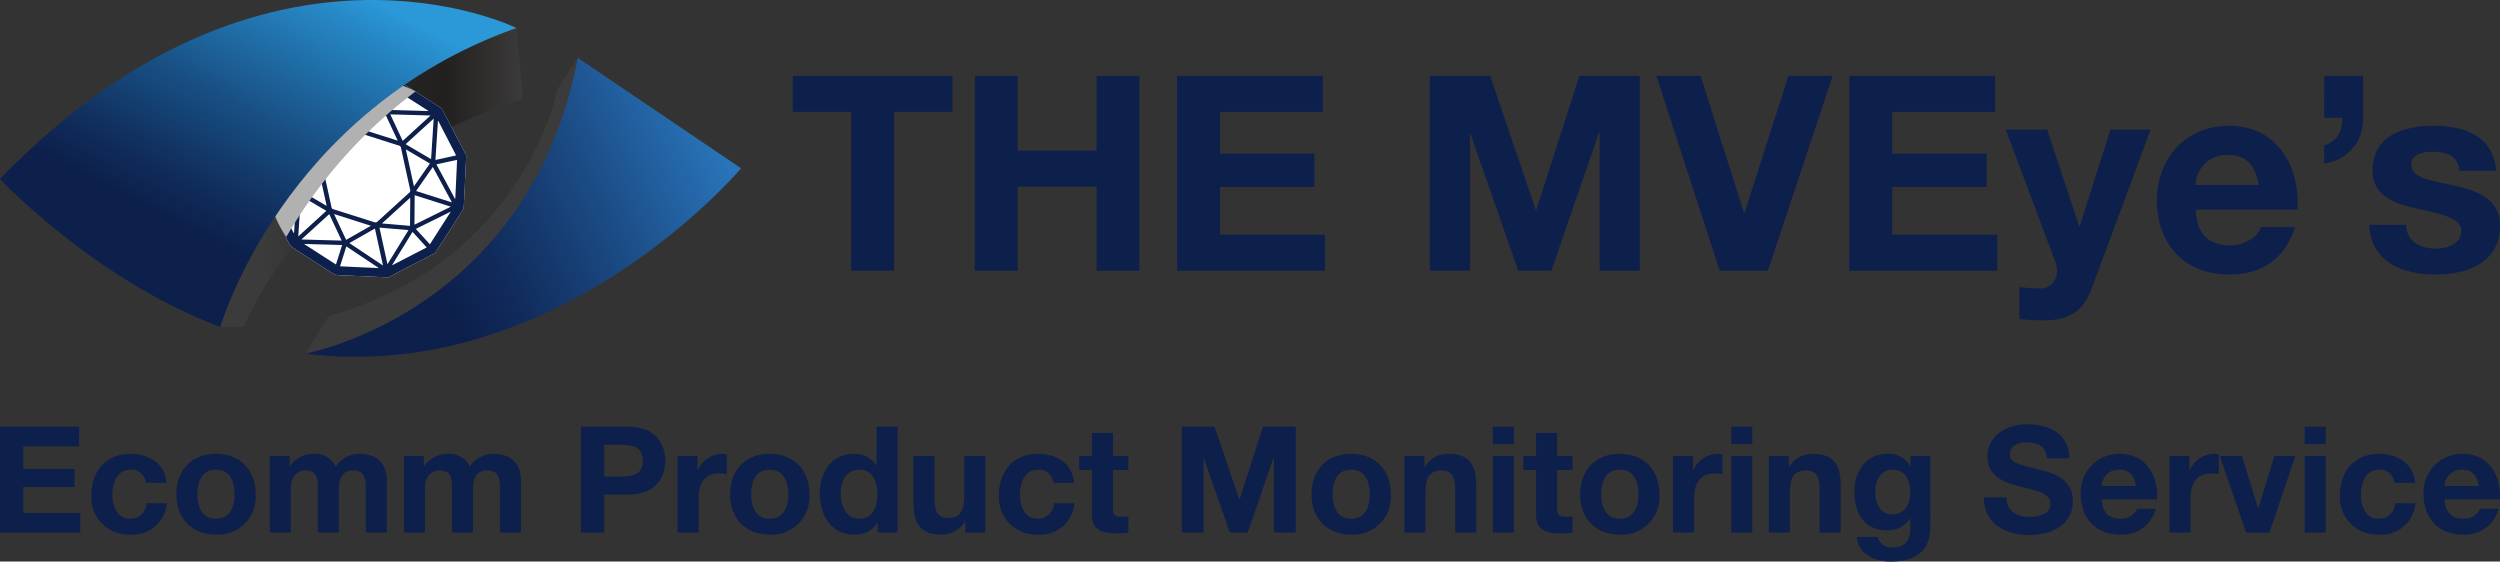 <svg xmlns="http://www.w3.org/2000/svg" xmlns:xlink="http://www.w3.org/1999/xlink" width="364.228" height="81.811" viewBox="0 0 364.228 81.811"><rect x="0" y="0" width="364.228" height="81.811" fill="#333333" stroke="none"/><defs><style>.a{fill:#3c3b3b;}.b{fill:url(#a);}.c{fill:url(#b);}.d{fill:#fff;}.e{fill:url(#c);}.f{fill:#b2b1b1;mix-blend-mode:multiply;isolation:isolate;}.g{fill:url(#d);}.h{fill:#0d1f4b;}</style><linearGradient id="a" x1="0.255" y1="0.56" x2="1.227" y2="0.22" gradientUnits="objectBoundingBox"><stop offset="0" stop-color="#0d1f4b"/><stop offset="0.14" stop-color="#102a5a"/><stop offset="0.413" stop-color="#1b4a83"/><stop offset="0.737" stop-color="#2975bb"/></linearGradient><linearGradient id="b" y1="0.5" x2="1" y2="0.5" gradientUnits="objectBoundingBox"><stop offset="0.145" stop-color="#3c3b3b"/><stop offset="0.469" stop-color="#2a2928"/><stop offset="0.737" stop-color="#21201e"/><stop offset="1" stop-color="#3c3b3b"/></linearGradient><linearGradient id="c" x1="59.6" y1="-37.398" x2="60.622" y2="-37.398" gradientUnits="objectBoundingBox"><stop offset="0" stop-color="#0d1f4b"/><stop offset="0.125" stop-color="#102c5a"/><stop offset="0.369" stop-color="#184f83"/><stop offset="0.703" stop-color="#2687c4"/><stop offset="0.797" stop-color="#2b99d8"/></linearGradient><linearGradient id="d" x1="0.256" y1="0.707" x2="0.697" y2="0.01" xlink:href="#c"/></defs><g transform="translate(-777.886 -3848.473)"><g transform="translate(777.886 3848.473)"><path class="a" d="M106.046,179.594l-2.963,4.585s-4.651,24.986-33.305,33.009l-3.439,5.5S99.222,217.718,106.046,179.594Z" transform="translate(-21.867 -171.162)"/><path class="b" d="M106.046,179.594l23.791,16.089s-26.591,31.592-63.5,27.008C66.339,222.691,98.99,216.731,106.046,179.594Z" transform="translate(-21.867 -171.162)"/><path class="c" d="M51.871,218.058H55.31C66.083,193.071,96,184.819,96,184.819L95.008,174.5S57.393,179.318,51.871,218.058Z" transform="translate(-19.778 -170.427)"/><g transform="translate(38.783 11.281)"><path class="d" d="M77.549,212.02l-.205.045a.345.345,0,0,0-.075-.02c-2.261-.1-4.523-.208-6.785-.3a2.393,2.393,0,0,1-1.277-.373c-1.892-1.239-3.8-2.45-5.7-3.681a1.276,1.276,0,0,1-.418-.45c-.619-1.169-1.218-2.349-1.826-3.523-.507-.98-1.02-1.958-1.53-2.936l-.045-.205c.009-.094.023-.187.027-.282.1-2.287.211-4.574.308-6.862a1.608,1.608,0,0,1,.263-.832c1.252-1.946,2.5-3.9,3.753-5.84a1.289,1.289,0,0,1,.449-.421c1.091-.58,2.194-1.14,3.291-1.71q1.6-.828,3.192-1.662l.2-.045a.187.187,0,0,0,.049.018c2.393.11,4.786.213,7.178.335a1.516,1.516,0,0,1,.706.223q2.924,1.85,5.824,3.734a1.591,1.591,0,0,1,.516.564c.756,1.421,1.487,2.856,2.23,4.285.361.693.73,1.382,1.1,2.072l.068.307a.814.814,0,0,0-.025.124c-.11,2.356-.216,4.713-.337,7.068a1.364,1.364,0,0,1-.193.637q-1.885,2.977-3.8,5.934a1.389,1.389,0,0,1-.5.444c-1.075.574-2.163,1.126-3.244,1.687S78.614,211.467,77.549,212.02Z" transform="translate(-59.69 -182.924)"/><path class="e" d="M77.549,212.02l-.205.045a.345.345,0,0,0-.075-.02c-2.261-.1-4.523-.208-6.785-.3a2.393,2.393,0,0,1-1.277-.373c-1.892-1.239-3.8-2.45-5.7-3.681a1.276,1.276,0,0,1-.418-.45c-.619-1.169-1.218-2.349-1.826-3.523-.507-.98-1.02-1.958-1.53-2.936l-.045-.205c.009-.094.023-.187.027-.282.1-2.287.211-4.574.308-6.862a1.608,1.608,0,0,1,.263-.832c1.252-1.946,2.5-3.9,3.753-5.84a1.289,1.289,0,0,1,.449-.421c1.091-.58,2.194-1.14,3.291-1.71q1.6-.828,3.192-1.662l.2-.045a.187.187,0,0,0,.049.018c2.393.11,4.786.213,7.178.335a1.516,1.516,0,0,1,.706.223q2.924,1.85,5.824,3.734a1.591,1.591,0,0,1,.516.564c.756,1.421,1.487,2.856,2.23,4.285.361.693.73,1.382,1.1,2.072l.068.307a.814.814,0,0,0-.025.124c-.11,2.356-.216,4.713-.337,7.068a1.364,1.364,0,0,1-.193.637q-1.885,2.977-3.8,5.934a1.389,1.389,0,0,1-.5.444c-1.075.574-2.163,1.126-3.244,1.687S78.614,211.467,77.549,212.02ZM68.53,198.748c.224,1.025.452,2.048.669,3.074a.345.345,0,0,0,.267.3c2.023.637,4.041,1.284,6.064,1.918a.378.378,0,0,0,.314-.064c1.566-1.416,3.123-2.842,4.688-4.26a.39.39,0,0,0,.133-.431q-.676-3.046-1.333-6.1a.4.4,0,0,0-.327-.342q-3-.943-5.985-1.905a.318.318,0,0,0-.366.082q-2.334,2.141-4.681,4.266a.344.344,0,0,0-.12.385C68.085,196.7,68.306,197.724,68.53,198.748Zm3.273,8.309,4.905,3.266c-.4-1.832-.787-3.6-1.178-5.383Zm-.059-22.377c.4,1.827.787,3.593,1.179,5.385l3.725-2.118Zm9.577,15.4c-.01,1.441-.021,2.853-.032,4.3l5.3-2.624Zm2.392-5.253c.127-1.984.251-3.914.378-5.9L80,192.646ZM68.45,202.36l-3.709-2.18c-.127,1.984-.251,3.915-.378,5.907Zm-6.589-9.11,5.272,1.678c.01-1.449.02-2.853.03-4.3ZM72.266,190.2,71.1,184.859l-3.065,4.974Zm7.312,1.97,4.051-3.7-5.86-.165C78.38,189.606,78.969,190.864,79.578,192.165Zm1.948,7.3,5.223,1.662-2.787-5.158Zm-19.825-5.6,2.788,5.159,2.436-3.5Zm7.173,8.969-4.051,3.692,5.86.166Zm8.484,7.3,3.061-4.974-4.229-.36C76.582,206.6,76.964,208.34,77.358,210.143ZM67.292,196.131l-2.377,3.412,3.583,2.1C68.091,199.783,67.7,197.989,67.292,196.131Zm20.211-1.2-3.017.66c.908,1.681,1.805,3.343,2.7,5.005l.052-.011C87.327,198.712,87.414,196.839,87.5,194.931Zm-.142-.642-2.6-5.029-.05.016c-.121,1.885-.241,3.771-.363,5.673Zm-19.556-3.831c-.01,1.384-.02,2.736-.03,4.151l4.168-3.8Zm1.768,12.368c.607,1.294,1.182,2.517,1.765,3.76l3.606-2.05Zm17.017-.358-5.1,2.525,2.047,2.243Zm-7.981-17.684-.915,2.877,5.669.161Zm-.6-.237-5.605-.259-.018.05,4.7,3.128Zm3,20.877-2.954,4.8.038.041,4.98-2.574Zm-.337-4.977c-1.393,1.269-2.734,2.491-4.115,3.751l4.085.347C80.657,203.182,80.668,201.847,80.677,200.448Zm-7.126-10,5.306,1.688c-.6-1.273-1.164-2.486-1.739-3.713Zm-3.1,19.993,5.573.259.017-.047-4.668-3.112Zm-.074-25.625-.04-.04-4.946,2.56,2.049,2.248ZM81.214,198.8c.795-1.142,1.555-2.232,2.324-3.335l-3.5-2.056ZM65.2,207.185l4.653,2.994.9-2.838Zm-.251-19.38-3.022,4.7,5.034-2.49Zm-3.615,6.74-.06,0c-.084,1.83-.169,3.66-.253,5.5l2.938-.643Zm2.355,11.042.059-.014.353-5.514-2.939.643Z" transform="translate(-59.69 -182.924)"/></g><path class="f" d="M81.5,185.017A14.567,14.567,0,0,0,62.677,206.2,71.41,71.41,0,0,1,81.5,185.017Z" transform="translate(-20.959 -171.695)"/><path class="g" d="M89.592,173.816s-36.489-18.11-75.23,22.006c0,0,13.754,14.671,32.093,21.548C46.455,217.37,55.476,185.965,89.592,173.816Z" transform="translate(-14.362 -169.739)"/></g><g transform="translate(777.886 3910.28)"><path class="h" d="M149.5,208.433H161.02v2.849h-8.135v3.3h7.466v2.633h-7.466v3.776h8.307v2.848H149.5Z" transform="translate(-149.497 -208.066)"/><path class="h" d="M179.852,219.31a2.089,2.089,0,0,0-2.265-1.92c-1.964,0-2.611,1.986-2.611,3.625,0,1.6.625,3.517,2.546,3.517a2.357,2.357,0,0,0,2.438-2.265h2.957a4.987,4.987,0,0,1-5.373,4.574,5.415,5.415,0,0,1-5.632-5.718c0-3.474,2.072-6.042,5.7-6.042,2.632,0,5.05,1.381,5.243,4.229Z" transform="translate(-158.599 -210.765)"/><path class="h" d="M198.526,215.081c3.517,0,5.782,2.331,5.782,5.891a5.471,5.471,0,0,1-5.782,5.869c-3.5,0-5.762-2.331-5.762-5.869C192.764,217.411,195.03,215.081,198.526,215.081Zm0,9.451c2.092,0,2.718-1.791,2.718-3.56,0-1.791-.626-3.582-2.718-3.582-2.072,0-2.7,1.791-2.7,3.582C195.828,222.741,196.454,224.532,198.526,224.532Z" transform="translate(-167.067 -210.765)"/><path class="h" d="M215.688,215.383h2.891v1.51h.043a4.028,4.028,0,0,1,3.409-1.813,3.3,3.3,0,0,1,3.258,1.856,4.05,4.05,0,0,1,3.367-1.856c2.373,0,4.078,1.1,4.078,3.992v7.466H229.67v-6.322c0-1.489-.129-2.719-1.877-2.719-1.726,0-2.05,1.424-2.05,2.827v6.214h-3.064v-6.258c0-1.295.086-2.784-1.856-2.784-.6,0-2.072.389-2.072,2.568v6.473h-3.063Z" transform="translate(-176.375 -210.765)"/><path class="h" d="M248.6,215.383h2.891v1.51h.043a4.028,4.028,0,0,1,3.409-1.813,3.3,3.3,0,0,1,3.258,1.856,4.052,4.052,0,0,1,3.366-1.856c2.373,0,4.078,1.1,4.078,3.992v7.466h-3.064v-6.322c0-1.489-.129-2.719-1.878-2.719-1.726,0-2.05,1.424-2.05,2.827v6.214h-3.064v-6.258c0-1.295.087-2.784-1.855-2.784-.6,0-2.072.389-2.072,2.568v6.473H248.6Z" transform="translate(-189.74 -210.765)"/><path class="h" d="M292.014,208.433h6.948c3.84,0,5.329,2.438,5.329,4.941s-1.489,4.942-5.329,4.942H295.4v5.524h-3.388Zm3.388,7.25h2.632c1.575,0,2.978-.345,2.978-2.309s-1.4-2.308-2.978-2.308H295.4Z" transform="translate(-207.369 -208.066)"/><path class="h" d="M315.7,215.383h2.913v2.071h.043a3.945,3.945,0,0,1,3.561-2.373,2.282,2.282,0,0,1,.669.108v2.848a5.544,5.544,0,0,0-1.1-.108c-2.244,0-3.021,1.619-3.021,3.582v5.027H315.7Z" transform="translate(-216.988 -210.765)"/><path class="h" d="M334.358,215.081c3.517,0,5.783,2.331,5.783,5.891a5.471,5.471,0,0,1-5.783,5.869c-3.5,0-5.762-2.331-5.762-5.869C328.6,217.411,330.862,215.081,334.358,215.081Zm0,9.451c2.093,0,2.719-1.791,2.719-3.56,0-1.791-.626-3.582-2.719-3.582-2.071,0-2.7,1.791-2.7,3.582C331.661,222.741,332.286,224.532,334.358,224.532Z" transform="translate(-222.224 -210.765)"/><path class="h" d="M359.012,222.416h-.043a3.7,3.7,0,0,1-3.388,1.726c-3.366,0-5.006-2.891-5.006-5.977,0-3,1.662-5.783,4.941-5.783a3.836,3.836,0,0,1,3.3,1.662h.043v-5.61h3.064v15.407h-2.913Zm-2.675-7.725c-2.007,0-2.7,1.726-2.7,3.56,0,1.748.8,3.582,2.7,3.582,2.028,0,2.632-1.769,2.632-3.6C358.969,216.417,358.322,214.691,356.337,214.691Z" transform="translate(-231.149 -208.066)"/><path class="h" d="M384.037,226.746h-2.913v-1.554h-.065a3.98,3.98,0,0,1-3.409,1.856c-3.258,0-4.078-1.834-4.078-4.6V215.59h3.065v6.3c0,1.835.539,2.741,1.963,2.741,1.661,0,2.374-.928,2.374-3.194V215.59h3.064Z" transform="translate(-240.487 -210.972)"/><path class="h" d="M402.473,219.31a2.089,2.089,0,0,0-2.265-1.92c-1.964,0-2.611,1.986-2.611,3.625,0,1.6.626,3.517,2.546,3.517a2.358,2.358,0,0,0,2.439-2.265h2.956a4.986,4.986,0,0,1-5.373,4.574,5.415,5.415,0,0,1-5.632-5.718c0-3.474,2.072-6.042,5.7-6.042,2.632,0,5.049,1.381,5.243,4.229Z" transform="translate(-248.999 -210.765)"/><path class="h" d="M419.143,213.3h2.244v2.05h-2.244v5.524c0,1.036.258,1.294,1.294,1.294a4.763,4.763,0,0,0,.95-.086v2.395a11.708,11.708,0,0,1-1.791.108c-1.878,0-3.517-.432-3.517-2.654v-6.581h-1.856V213.3h1.856v-3.344h3.065Z" transform="translate(-256.995 -208.686)"/><path class="h" d="M439.4,208.433h4.769l3.6,10.595h.043l3.409-10.595h4.769v15.407H452.82V212.921h-.043L449,223.839h-2.61l-3.777-10.811h-.043v10.811H439.4Z" transform="translate(-267.218 -208.066)"/><path class="h" d="M476.985,215.081c3.516,0,5.782,2.331,5.782,5.891a5.471,5.471,0,0,1-5.782,5.869c-3.5,0-5.762-2.331-5.762-5.869C471.223,217.411,473.489,215.081,476.985,215.081Zm0,9.451c2.093,0,2.719-1.791,2.719-3.56,0-1.791-.626-3.582-2.719-3.582-2.072,0-2.7,1.791-2.7,3.582C474.288,222.741,474.912,224.532,476.985,224.532Z" transform="translate(-280.141 -210.765)"/><path class="h" d="M494,215.383h2.912v1.554h.065a3.98,3.98,0,0,1,3.41-1.856c3.258,0,4.078,1.834,4.078,4.6v6.862H501.4v-6.3c0-1.835-.54-2.741-1.964-2.741-1.661,0-2.373.928-2.373,3.194v5.848H494Z" transform="translate(-289.391 -210.765)"/><path class="h" d="M518.753,210.958h-3.064v-2.525h3.064Zm-3.064,1.726h3.064v11.156h-3.064Z" transform="translate(-298.198 -208.066)"/><path class="h" d="M528.092,213.3h2.244v2.05h-2.244v5.524c0,1.036.258,1.294,1.295,1.294a4.755,4.755,0,0,0,.949-.086v2.395a11.7,11.7,0,0,1-1.791.108c-1.878,0-3.517-.432-3.517-2.654v-6.581h-1.856V213.3h1.856v-3.344h3.064Z" transform="translate(-301.236 -208.686)"/><path class="h" d="M542.884,215.081c3.517,0,5.782,2.331,5.782,5.891a5.471,5.471,0,0,1-5.782,5.869c-3.5,0-5.761-2.331-5.761-5.869C537.123,217.411,539.388,215.081,542.884,215.081Zm0,9.451c2.093,0,2.719-1.791,2.719-3.56,0-1.791-.626-3.582-2.719-3.582-2.072,0-2.7,1.791-2.7,3.582C540.187,222.741,540.812,224.532,542.884,224.532Z" transform="translate(-306.901 -210.765)"/><path class="h" d="M559.9,215.383h2.912v2.071h.044a3.944,3.944,0,0,1,3.56-2.373,2.287,2.287,0,0,1,.669.108v2.848a5.556,5.556,0,0,0-1.1-.108c-2.244,0-3.021,1.619-3.021,3.582v5.027H559.9Z" transform="translate(-316.151 -210.765)"/><path class="h" d="M577.241,210.958h-3.064v-2.525h3.064Zm-3.064,1.726h3.064v11.156h-3.064Z" transform="translate(-321.948 -208.066)"/><path class="h" d="M583.4,215.383h2.913v1.554h.065a3.979,3.979,0,0,1,3.409-1.856c3.259,0,4.078,1.834,4.078,4.6v6.862h-3.064v-6.3c0-1.835-.539-2.741-1.964-2.741-1.661,0-2.373.928-2.373,3.194v5.848H583.4Z" transform="translate(-325.695 -210.765)"/><path class="h" d="M615.435,225.827c0,1.835-.647,4.941-5.783,4.941-2.2,0-4.768-1.036-4.919-3.582h3.043a2.072,2.072,0,0,0,2.287,1.532c1.7,0,2.481-1.165,2.46-2.762v-1.468h-.043a3.769,3.769,0,0,1-3.344,1.726c-3.344,0-4.768-2.546-4.768-5.61,0-2.891,1.661-5.524,4.79-5.524a3.471,3.471,0,0,1,3.323,1.791h.043v-1.489h2.913Zm-2.913-5.006c0-1.813-.626-3.43-2.611-3.43-1.726,0-2.481,1.51-2.481,3.172,0,1.6.6,3.344,2.481,3.344C611.659,223.906,612.522,222.418,612.522,220.821Z" transform="translate(-334.207 -210.765)"/><path class="h" d="M639.433,218.475c0,2.05,1.6,2.848,3.409,2.848,1.187,0,3-.346,3-1.921,0-1.662-2.309-1.942-4.575-2.546-2.287-.6-4.6-1.489-4.6-4.381,0-3.15,2.978-4.66,5.761-4.66,3.215,0,6.171,1.4,6.171,4.963h-3.28c-.108-1.855-1.423-2.331-3.042-2.331-1.08,0-2.33.454-2.33,1.748,0,1.187.734,1.338,4.6,2.331,1.122.28,4.574.993,4.574,4.488,0,2.827-2.223,4.941-6.408,4.941-3.409,0-6.6-1.683-6.56-5.48Z" transform="translate(-347.115 -207.815)"/><path class="h" d="M662.976,221.705c.087,1.943,1.035,2.827,2.74,2.827a2.522,2.522,0,0,0,2.416-1.445h2.7a5.02,5.02,0,0,1-5.222,3.754c-3.518,0-5.7-2.417-5.7-5.869a5.6,5.6,0,0,1,5.7-5.891c3.8,0,5.632,3.194,5.416,6.624Zm4.985-1.942c-.281-1.553-.95-2.373-2.438-2.373a2.414,2.414,0,0,0-2.546,2.373Z" transform="translate(-356.763 -210.765)"/><path class="h" d="M681.673,215.383h2.913v2.071h.043a3.944,3.944,0,0,1,3.56-2.373,2.286,2.286,0,0,1,.669.108v2.848a5.548,5.548,0,0,0-1.1-.108c-2.245,0-3.021,1.619-3.021,3.582v5.027h-3.064Z" transform="translate(-365.599 -210.765)"/><path class="h" d="M701.252,226.746h-3.409l-3.819-11.156h3.215l2.352,7.617h.043l2.352-7.617h3.043Z" transform="translate(-370.615 -210.972)"/><path class="h" d="M717.9,210.958h-3.064v-2.525H717.9Zm-3.064,1.726H717.9v11.156h-3.064Z" transform="translate(-379.068 -208.066)"/><path class="h" d="M731.427,219.31a2.089,2.089,0,0,0-2.266-1.92c-1.963,0-2.611,1.986-2.611,3.625,0,1.6.625,3.517,2.546,3.517a2.357,2.357,0,0,0,2.438-2.265h2.956a4.985,4.985,0,0,1-5.373,4.574,5.415,5.415,0,0,1-5.631-5.718c0-3.474,2.071-6.042,5.7-6.042,2.632,0,5.05,1.381,5.244,4.229Z" transform="translate(-382.579 -210.765)"/><path class="h" d="M747.076,221.705c.086,1.943,1.035,2.827,2.74,2.827a2.522,2.522,0,0,0,2.416-1.445h2.7a5.019,5.019,0,0,1-5.222,3.754c-3.518,0-5.7-2.417-5.7-5.869a5.6,5.6,0,0,1,5.7-5.891c3.8,0,5.632,3.194,5.416,6.624Zm4.984-1.942c-.28-1.553-.949-2.373-2.438-2.373a2.414,2.414,0,0,0-2.546,2.373Z" transform="translate(-390.914 -210.765)"/></g><g transform="translate(893.392 3859.524)"><g transform="translate(0)"><path class="h" d="M159.312,172.494H150.8v-5.249h23.261v5.249h-8.509v23.142h-6.243Z" transform="translate(-150.803 -167.245)"/><path class="h" d="M170.091,167.245h6.242V178.14h11.492V167.245h6.243v28.39h-6.243V183.389H176.333v12.247h-6.242Z" transform="translate(-143.568 -167.245)"/><path class="h" d="M191.518,167.245h21.233v5.249H197.76v6.083h13.758v4.851H197.76v6.958h15.309v5.249H191.518Z" transform="translate(-135.53 -167.245)"/><path class="h" d="M218.295,167.245h8.787l6.641,19.522h.08l6.283-19.522h8.787v28.39h-5.846V175.515h-.078l-6.959,20.121h-4.81l-6.958-19.921h-.08v19.921h-5.846Z" transform="translate(-125.486 -167.245)"/><path class="h" d="M258.559,195.635h-7.038l-9.226-28.39h6.442l6.321,19.961h.08l6.4-19.961h6.442Z" transform="translate(-116.483 -167.245)"/><path class="h" d="M262.74,167.245h21.233v5.249h-14.99v6.083H282.74v4.851H268.983v6.958h15.308v5.249H262.74Z" transform="translate(-108.814 -167.245)"/><path class="h" d="M291.835,196.083c-1.233,3.3-3.182,4.652-7.078,4.652a33.883,33.883,0,0,1-3.46-.2v-4.653a29.6,29.6,0,0,0,3.3.2c1.947-.2,2.584-2.226,1.947-3.857l-7.236-19.284h6.044l4.653,14.076h.078l4.494-14.076h5.844Z" transform="translate(-102.599 -165.108)"/><path class="h" d="M300.975,184.744c.159,3.578,1.909,5.209,5.049,5.209,2.267,0,4.1-1.393,4.454-2.665h4.97c-1.591,4.851-4.97,6.918-9.622,6.918-6.482,0-10.5-4.453-10.5-10.814,0-6.163,4.255-10.855,10.5-10.855,7,0,10.377,5.884,9.979,12.207Zm9.184-3.579c-.517-2.863-1.749-4.374-4.493-4.374a4.45,4.45,0,0,0-4.692,4.374Z" transform="translate(-96.59 -165.26)"/><path class="h" d="M313.055,167.245H318.7v6.083a6.391,6.391,0,0,1-5.646,6.68v-2.624c2.028-.677,2.624-2.068,2.624-4.017h-2.624Z" transform="translate(-89.941 -167.245)"/><path class="h" d="M323.194,186.97c.04,2.466,2.107,3.458,4.334,3.458,1.631,0,3.7-.635,3.7-2.624,0-1.711-2.346-2.306-6.4-3.181-3.26-.716-6.521-1.869-6.521-5.488,0-5.247,4.532-6.6,8.945-6.6,4.494,0,8.629,1.51,9.066,6.561h-5.367c-.16-2.188-1.83-2.783-3.857-2.783-1.273,0-3.141.238-3.141,1.907,0,2.028,3.181,2.307,6.4,3.062,3.3.755,6.521,1.949,6.521,5.766,0,5.407-4.692,7.156-9.384,7.156-4.771,0-9.424-1.789-9.663-7.236Z" transform="translate(-88.151 -165.26)"/></g></g></g></svg>